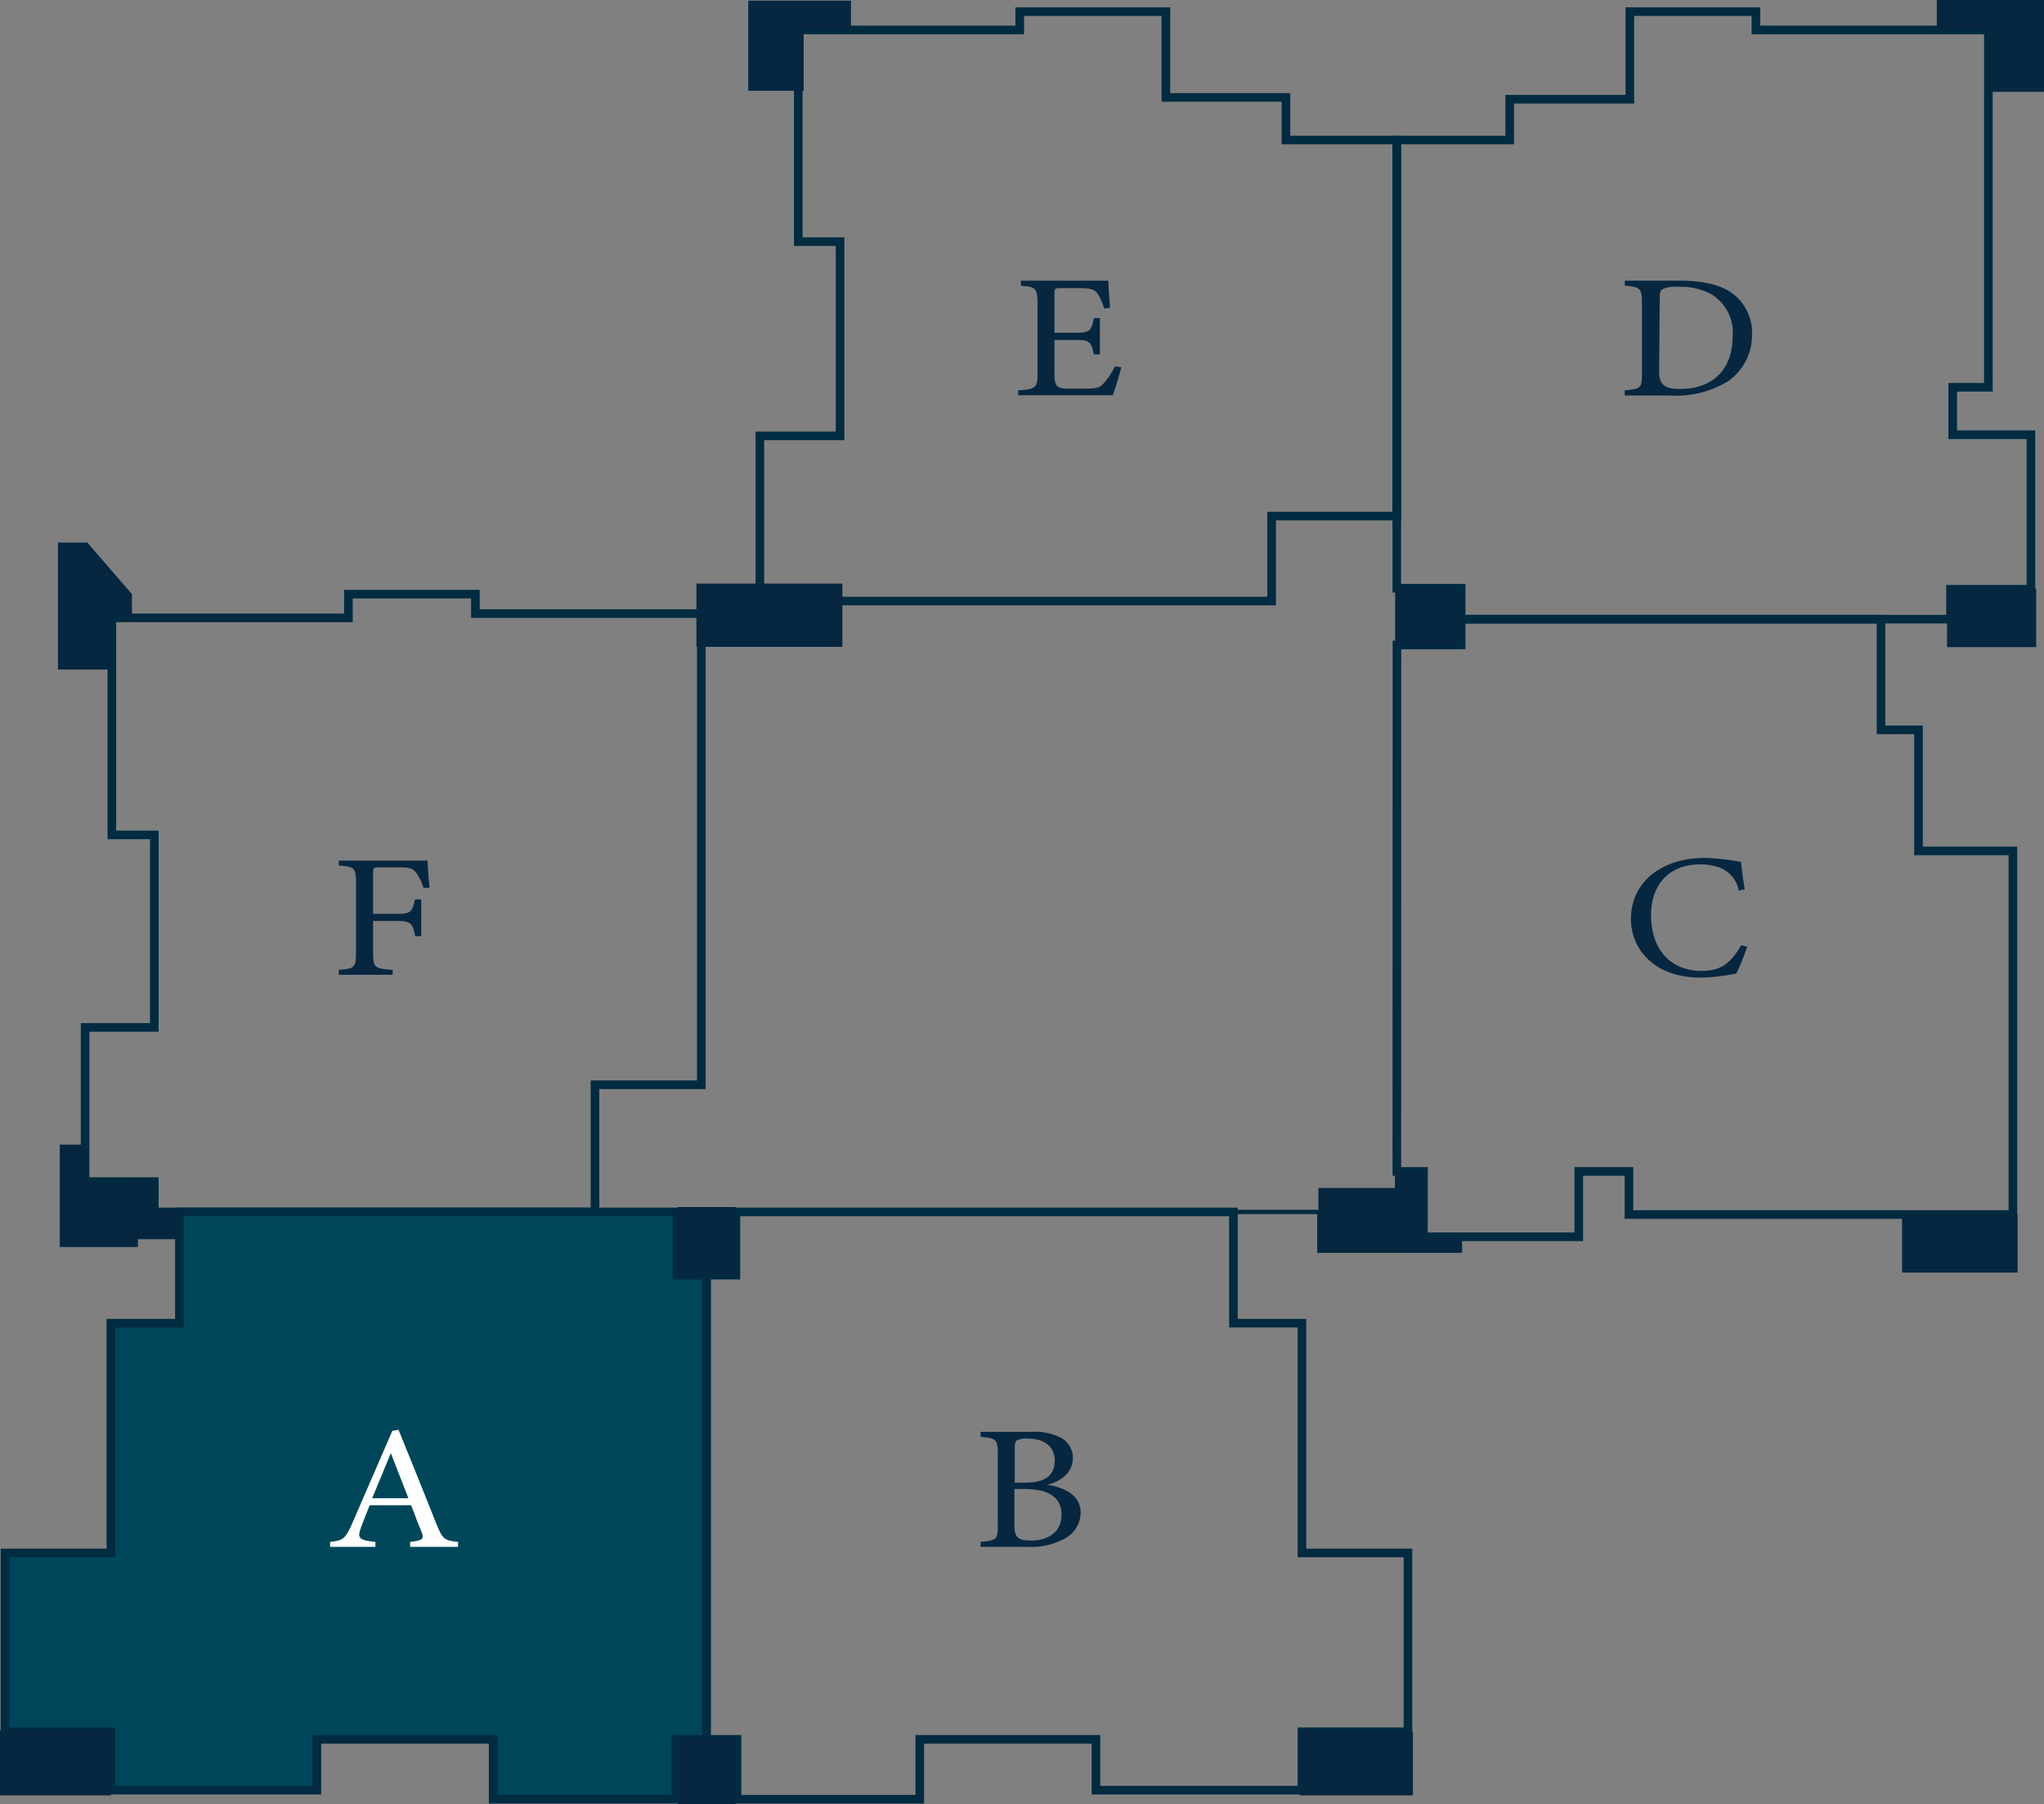 <svg xmlns="http://www.w3.org/2000/svg" viewBox="0 0 237.77 209.81"><rect x="0" y="0" width="237.77" height="209.81" fill="#808080" stroke="none"/><defs><style>.cls-1,.cls-3{fill:none;}.cls-1,.cls-2,.cls-3{stroke:#002b40;stroke-miterlimit:10;}.cls-2{fill:#00465a;}.cls-3{stroke-width:0.5px;}.cls-4{fill:#072741;}.cls-5{fill:#fff;}</style></defs><g id="圖層_2" data-name="圖層 2"><g id="圖層_1-2" data-name="圖層 1"><polygon class="cls-1" points="147.92 60.02 147.92 69.9 97.4 69.9 97.4 68.57 88.39 68.57 88.39 50.69 97.72 50.69 97.72 28.1 92.86 28.1 92.86 3.48 118.62 3.48 118.62 1.35 135.62 1.35 135.62 11.33 149.59 11.33 149.59 16.28 162.48 16.28 162.48 60.02 147.92 60.02"/><polygon class="cls-1" points="169.97 68.41 169.97 72.01 226.89 72.01 226.89 68.53 236.25 68.53 236.25 50.56 227.15 50.56 227.15 44.98 227.15 45.04 231.3 45.04 231.3 3.48 204.26 3.48 204.26 1.35 189.59 1.35 189.59 11.54 175.62 11.54 175.62 16.28 162.48 16.28 162.48 60.02 162.48 68.41 169.97 68.41"/><polygon class="cls-1" points="165.58 143.84 183.65 143.84 183.65 136.24 189.49 136.24 189.49 141.25 234.15 141.25 234.15 98.96 223.17 98.96 223.17 84.88 218.81 84.88 218.81 72.01 169.97 72.01 169.97 75.01 162.5 75.01 162.49 136.24 165.59 136.24 165.58 143.84"/><polygon class="cls-1" points="69.21 126.16 69.21 140.95 17.95 140.95 17.95 137.42 9.9 137.42 9.9 119.49 17.95 119.49 17.95 97.1 13.01 97.1 13.01 71.86 40.53 71.86 40.53 69.1 55.3 69.1 55.3 71.36 81.58 71.36 81.58 126.16 69.21 126.16"/><polygon class="cls-2" points="82.18 202.29 78.62 202.29 78.62 209.25 57.37 209.25 57.37 202.29 36.86 202.29 36.86 208.2 12.9 208.2 12.9 201.41 0.58 201.41 0.58 180.61 12.9 180.61 12.9 153.89 20.87 153.89 20.87 140.95 78.75 140.95 78.75 148.3 82.18 148.3 82.18 202.29"/><polygon class="cls-1" points="82.18 202.29 85.74 202.29 85.74 209.25 106.99 209.25 106.99 202.29 127.49 202.29 127.49 208.2 151.45 208.2 151.45 201.41 163.78 201.41 163.78 180.61 151.45 180.61 151.45 153.89 143.48 153.89 143.48 140.95 85.6 140.95 85.6 148.3 82.18 148.3 82.18 202.29"/><polyline class="cls-3" points="143.48 140.95 153.47 140.95 153.47 145.46 169.83 145.46 169.83 143.84"/><rect class="cls-4" x="81.01" y="67.87" width="16.98" height="7.36"/><polygon class="cls-4" points="13.01 77.87 6.74 77.87 6.74 63.1 10.16 63.1 15.35 69.1 15.35 71.7 13.01 71.7 13.01 77.87"/><polygon class="cls-4" points="98.99 0.08 93.49 0.08 92.3 0.08 87.04 0.08 87.04 10.56 93.49 10.56 93.49 3.48 98.99 3.48 98.99 0.08"/><rect class="cls-4" x="162.29" y="68.47" width="7.61" height="6.54"/><polygon class="cls-4" points="225.3 0 225.3 3.48 231.3 3.48 231.3 10.68 237.77 10.68 237.77 3.48 237.77 1.51 237.77 0 225.3 0"/><rect class="cls-4" x="226.49" y="68.47" width="10.37" height="6.79"/><rect class="cls-4" x="221.26" y="141.25" width="13.44" height="6.75"/><polygon class="cls-4" points="165.64 143.93 165.64 140.95 165.7 140.95 165.7 136.27 162.26 136.27 162.26 138.16 153.36 138.16 153.36 145.36 164.25 145.36 164.25 145.46 169.83 145.46 169.83 143.93 165.64 143.93"/><rect class="cls-4" y="201.25" width="12.9" height="7.56"/><polygon class="cls-4" points="20.87 140.81 17.87 140.81 17.87 137.42 15.44 137.42 15.44 137.52 9.74 137.52 9.74 133.12 6.95 133.12 6.95 137.52 6.95 139.49 6.95 145.03 16.04 145.03 16.04 144.12 20.87 144.12 20.87 140.81"/><rect class="cls-4" x="78.83" y="140.38" width="6.77" height="7.92"/><rect class="cls-4" x="78.83" y="202.1" width="6.77" height="7.71"/><rect class="cls-4" x="151.23" y="201.41" width="13.13" height="7.4"/><path class="cls-5" d="M47.71,179.9v-.57c1.47-.16,1.65-.37,1.33-1.15s-.74-1.83-1.21-3.12H43c-.36.93-.7,1.73-1,2.57-.5,1.33-.18,1.49,1.67,1.7v.57H38.4v-.57c1.42-.16,1.78-.31,2.57-2.15l4.67-10.77.72-.12c1.42,3.5,3,7.38,4.4,10.93.72,1.78.93,1.95,2.53,2.11v.57ZM45.46,169c-.72,1.77-1.49,3.63-2.17,5.25h4.22Z"/><path class="cls-4" d="M121.79,172.68c2.17.33,3.92,1.28,3.92,3.26a3.51,3.51,0,0,1-2.18,3.16,8,8,0,0,1-3.9.8h-5.56v-.57c1.92-.16,2-.35,2-2v-8.22c0-1.71-.21-1.85-2-2v-.58H120a6.48,6.48,0,0,1,3.47.72,2.62,2.62,0,0,1,1.33,2.3C124.79,171.51,123.05,172.4,121.79,172.68Zm-2.59-.24c2.48,0,3.49-.9,3.49-2.59,0-1.43-1-2.54-3.13-2.54a2.49,2.49,0,0,0-1.27.21c-.18.12-.25.34-.25,1v3.92ZM118,177.32c0,1.48.39,1.85,2,1.85,1.76,0,3.48-.87,3.48-3s-1.63-3-4.38-3H118Z"/><path class="cls-4" d="M203.23,110.11a24.91,24.91,0,0,1-1.24,3.1,23,23,0,0,1-4.13.49c-5.39,0-8.14-3.26-8.14-6.85,0-4.18,3.49-7.07,8.55-7.07a25.56,25.56,0,0,1,4.26.47c.09.92.25,2.15.43,3.18l-.7.14a3.58,3.58,0,0,0-2.15-2.64,6.57,6.57,0,0,0-2.36-.4c-3.72,0-5.69,2.51-5.69,5.89,0,4,2.26,6.5,5.91,6.5,2.3,0,3.43-1,4.58-3Z"/><path class="cls-4" d="M195.3,32.64c3.18,0,5.19.58,6.59,1.78a5.72,5.72,0,0,1,1.92,4.39A6.55,6.55,0,0,1,201,44.35,11.56,11.56,0,0,1,194.31,46H189V45.4c1.94-.17,2-.31,2-2V35.22c0-1.76-.27-1.84-2-2v-.58ZM193,43.24c0,1.54.72,2,2.41,2,4.07,0,6.14-2.52,6.14-6.11A5.18,5.18,0,0,0,199,34.18a7.62,7.62,0,0,0-3.85-.82,3.36,3.36,0,0,0-1.78.29c-.21.12-.3.35-.3,1.14Z"/><path class="cls-4" d="M130.44,42.71c-.13.53-.74,2.65-1,3.26h-11V45.4c2.1-.14,2.25-.33,2.25-2v-8.1c0-1.83-.24-1.93-1.93-2.07v-.58h6.9c2.12,0,3,0,3.27,0,0,.51.11,2,.2,3.14l-.68.1a6.27,6.27,0,0,0-.67-1.56c-.36-.68-.88-.82-2.24-.82h-2.14c-.7,0-.74.06-.74.66v4.53h2.5c1.69,0,1.81-.31,2.08-1.7h.7v4.22h-.7c-.3-1.47-.48-1.68-2.1-1.68h-2.48v4.08c0,1.44.49,1.56,1.62,1.58h2.1c1.38,0,1.6-.18,2.1-.72a8.83,8.83,0,0,0,1.22-1.88Z"/><path class="cls-4" d="M49.27,103.26a6,6,0,0,0-.7-1.52c-.43-.69-.77-.86-2-.86H44.13c-.66,0-.73.06-.73.66v4.74h2.8c1.63,0,1.74-.25,2.08-1.68H49v4.28h-.7c-.29-1.43-.45-1.76-2-1.76H43.4v3.67c0,1.78.23,1.87,2.28,2v.58H39.41v-.58c1.83-.12,2-.27,2-2v-8.12c0-1.79-.22-1.87-2-2v-.58h7.15c2,0,2.8,0,3.19,0,0,.74.11,2.18.22,3.16Z"/></g></g></svg>